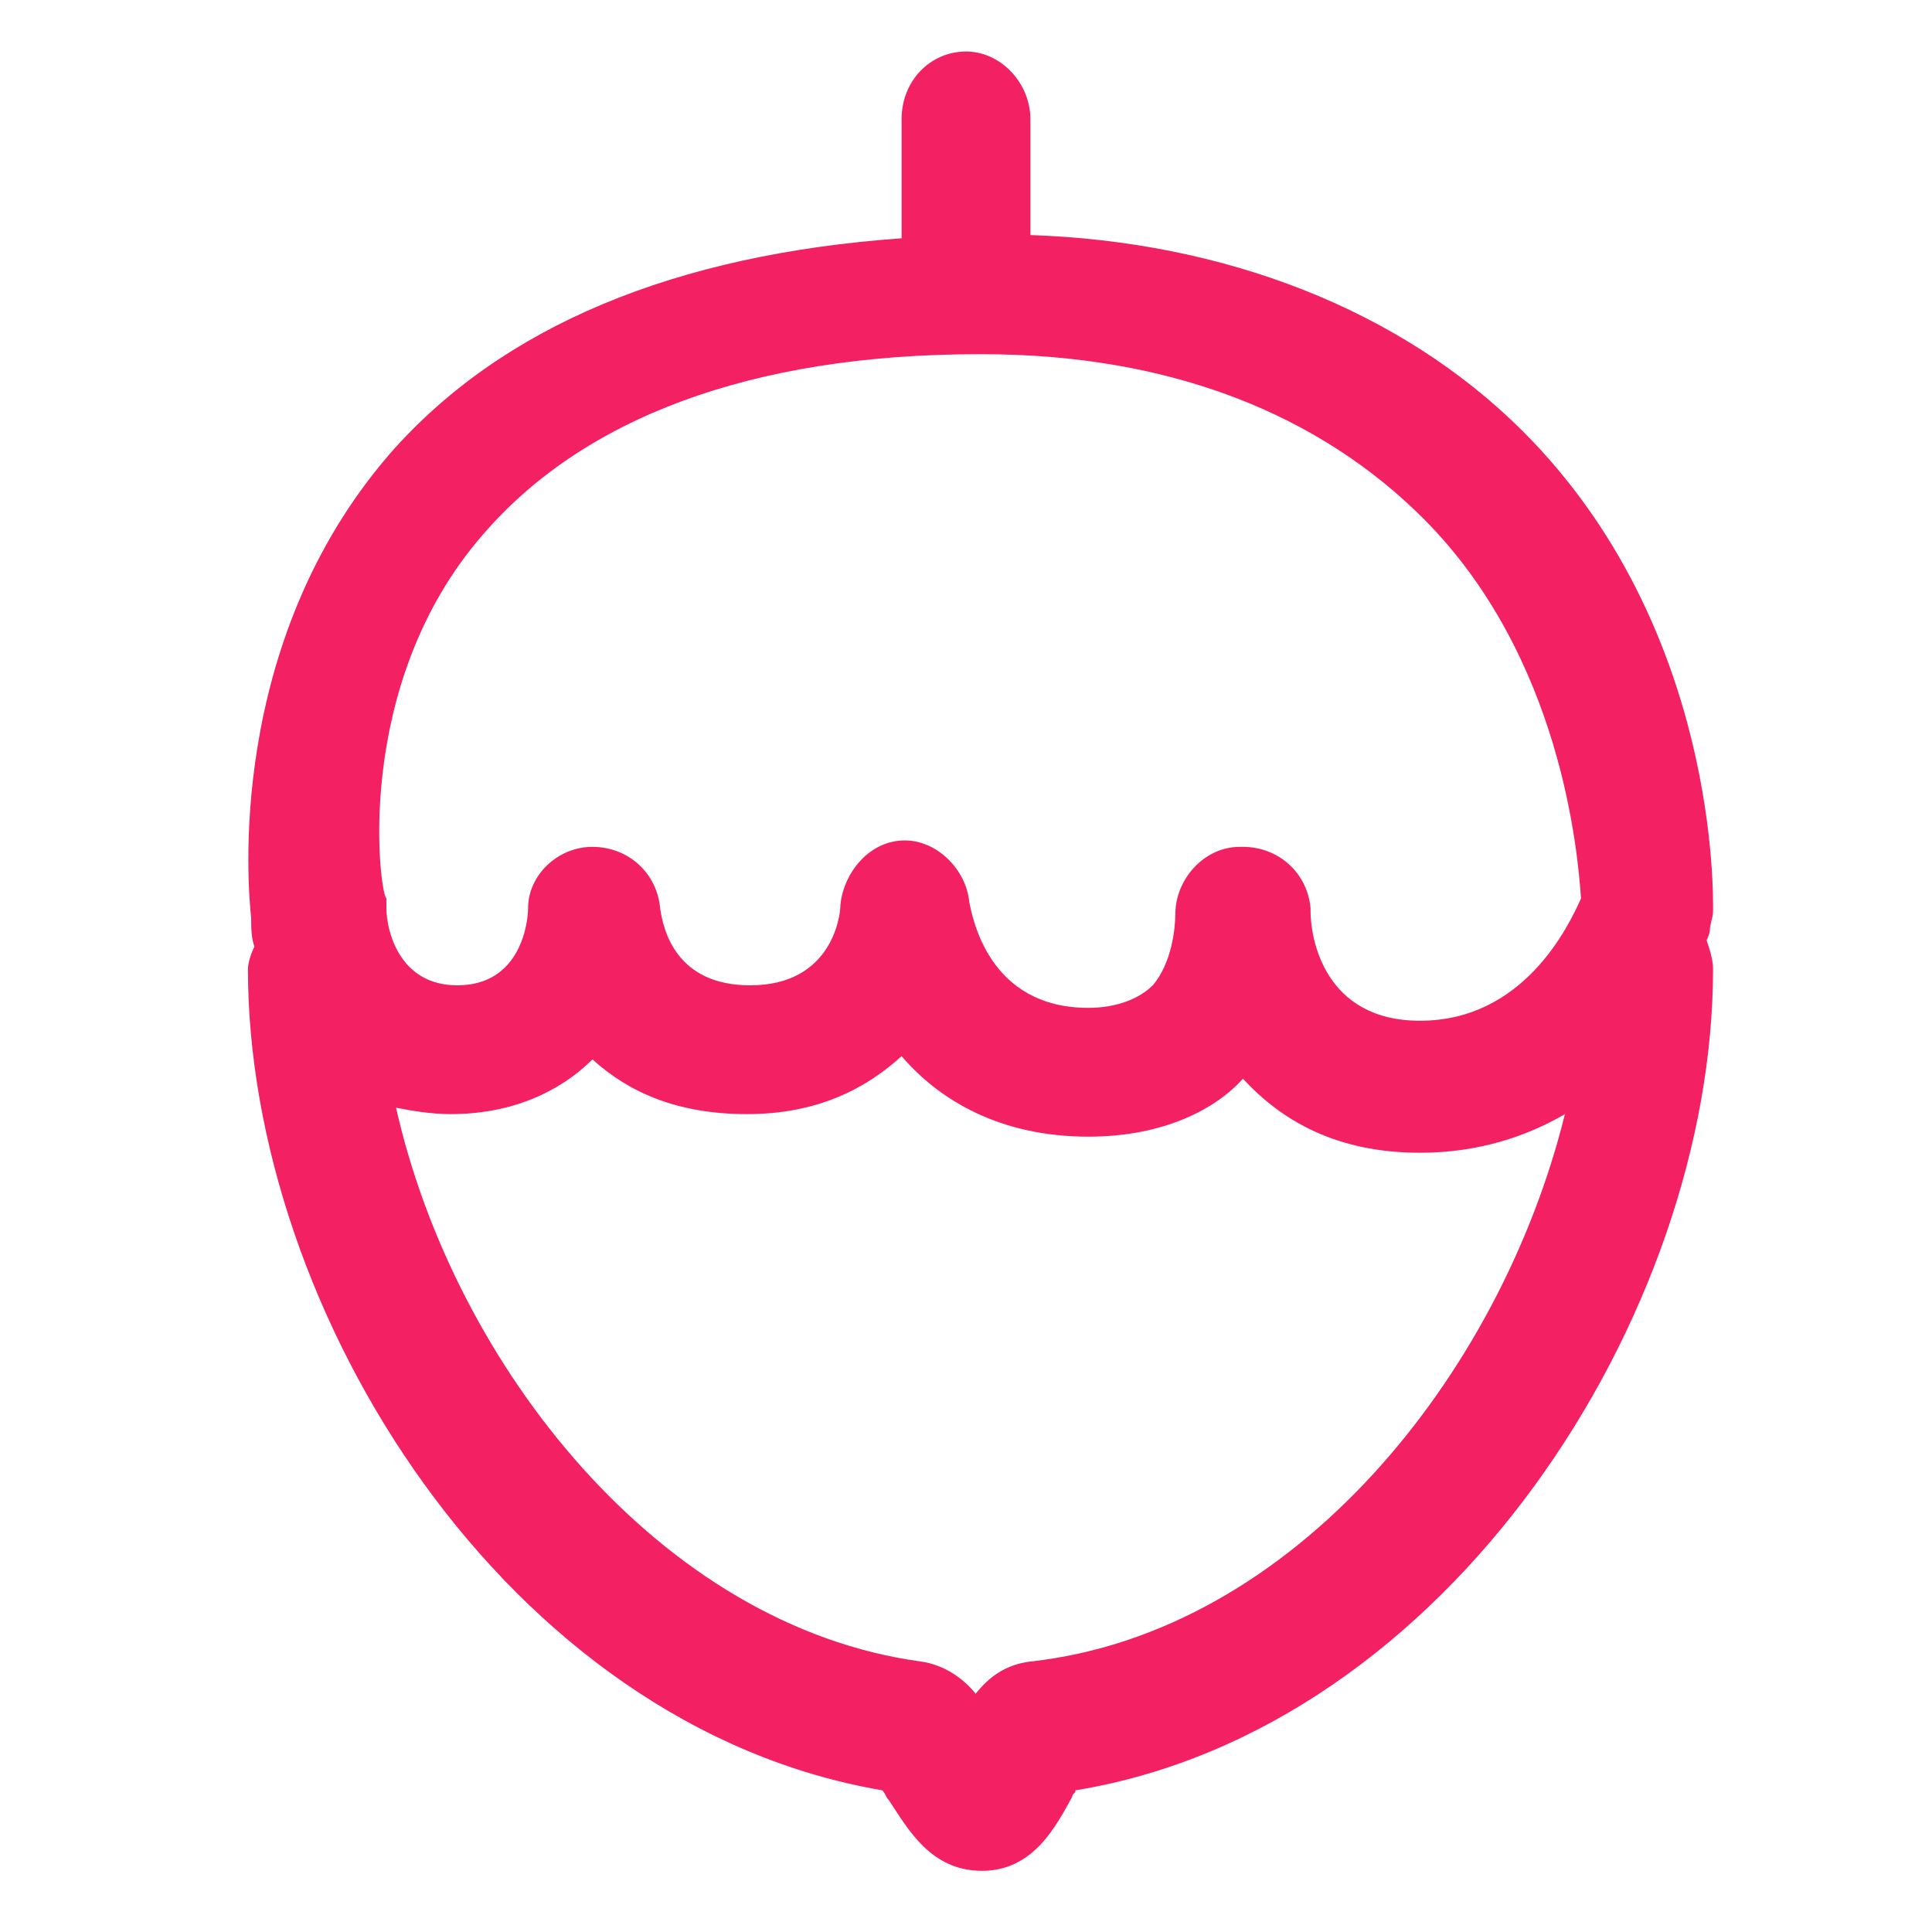 <?xml version="1.0" encoding="utf-8"?>
<!-- Generator: Adobe Illustrator 21.0.2, SVG Export Plug-In . SVG Version: 6.00 Build 0)  -->
<svg version="1.1" id="Calque_1" xmlns="http://www.w3.org/2000/svg" xmlns:xlink="http://www.w3.org/1999/xlink" x="0px" y="0px"
	 viewBox="0 0 60 60" style="enable-background:new 0 0 60 60;" xml:space="preserve">
<style type="text/css">
	.st0{fill:#F32063;}
</style>
<path class="st0" d="M53.2,28.3c0-0.4,0.2-8.8-5.9-14.9C43.5,9.6,38,7.5,32,7.3V3.7c0-1.1-0.9-2.1-2-2.1s-2,0.9-2,2.1v3.7
	c-7,0.5-12.4,2.7-15.9,6.7C7,20,7.7,27.6,7.8,28.5c0,0.3,0,0.6,0.1,0.9c-0.1,0.2-0.2,0.5-0.2,0.7c0,10.6,8,23.5,19.7,25.5
	c0.1,0.1,0.1,0.2,0.2,0.3c0.6,0.9,1.3,2.2,2.9,2.2c1.6,0,2.3-1.4,2.8-2.3c0-0.1,0.1-0.1,0.1-0.2C45,53.7,53.2,40.8,53.2,30.1
	c0-0.3-0.1-0.6-0.2-0.9c0.1-0.2,0.1-0.3,0.1-0.3C53.1,28.7,53.2,28.5,53.2,28.3z M15,16.6C18.1,13,23.3,11,30.4,11h0.1
	c5.9,0,10.5,1.9,13.7,5.1c4.3,4.3,4.8,10.4,4.9,11.8c-0.4,0.9-1.8,3.8-5,3.8c-3,0-3.4-2.6-3.4-3.4c0,0,0,0,0-0.1
	c-0.1-1.1-1-1.9-2.1-1.9c0,0-0.1,0-0.1,0c-1.1,0-2,1-2,2.1c0,0.4-0.1,1.5-0.7,2.2c-0.4,0.4-1.1,0.7-2,0.7c-3.1,0-3.6-2.8-3.7-3.3
	c-0.1-1-1-1.9-2-1.9c0,0,0,0,0,0c-1.1,0-1.9,1-2,2c0,0.4-0.3,2.5-2.8,2.5c-2.3,0-2.7-1.7-2.8-2.4c-0.1-1.1-1-1.9-2.1-1.9
	c-1.1,0-2,0.9-2,1.9c0,0.4-0.2,2.4-2.2,2.4c-1.8,0-2.2-1.7-2.2-2.4c0-0.1,0-0.2,0-0.3C11.8,27.8,10.9,21.3,15,16.6z M32,51.6
	c-0.8,0.1-1.3,0.5-1.7,1c-0.4-0.5-1-0.9-1.7-1c-8.1-1.1-14.5-9.2-16.3-17.2c0.5,0.1,1.1,0.2,1.7,0.2c1.9,0,3.4-0.7,4.4-1.7
	c1.1,1,2.6,1.7,4.8,1.7c2.2,0,3.7-0.8,4.8-1.8c1.2,1.4,3.1,2.5,5.8,2.5c2.4,0,4-0.9,4.8-1.8c1.2,1.3,2.9,2.3,5.5,2.3
	c1.8,0,3.3-0.5,4.5-1.2C46.6,42.7,40.2,50.7,32,51.6z"/>
</svg>
